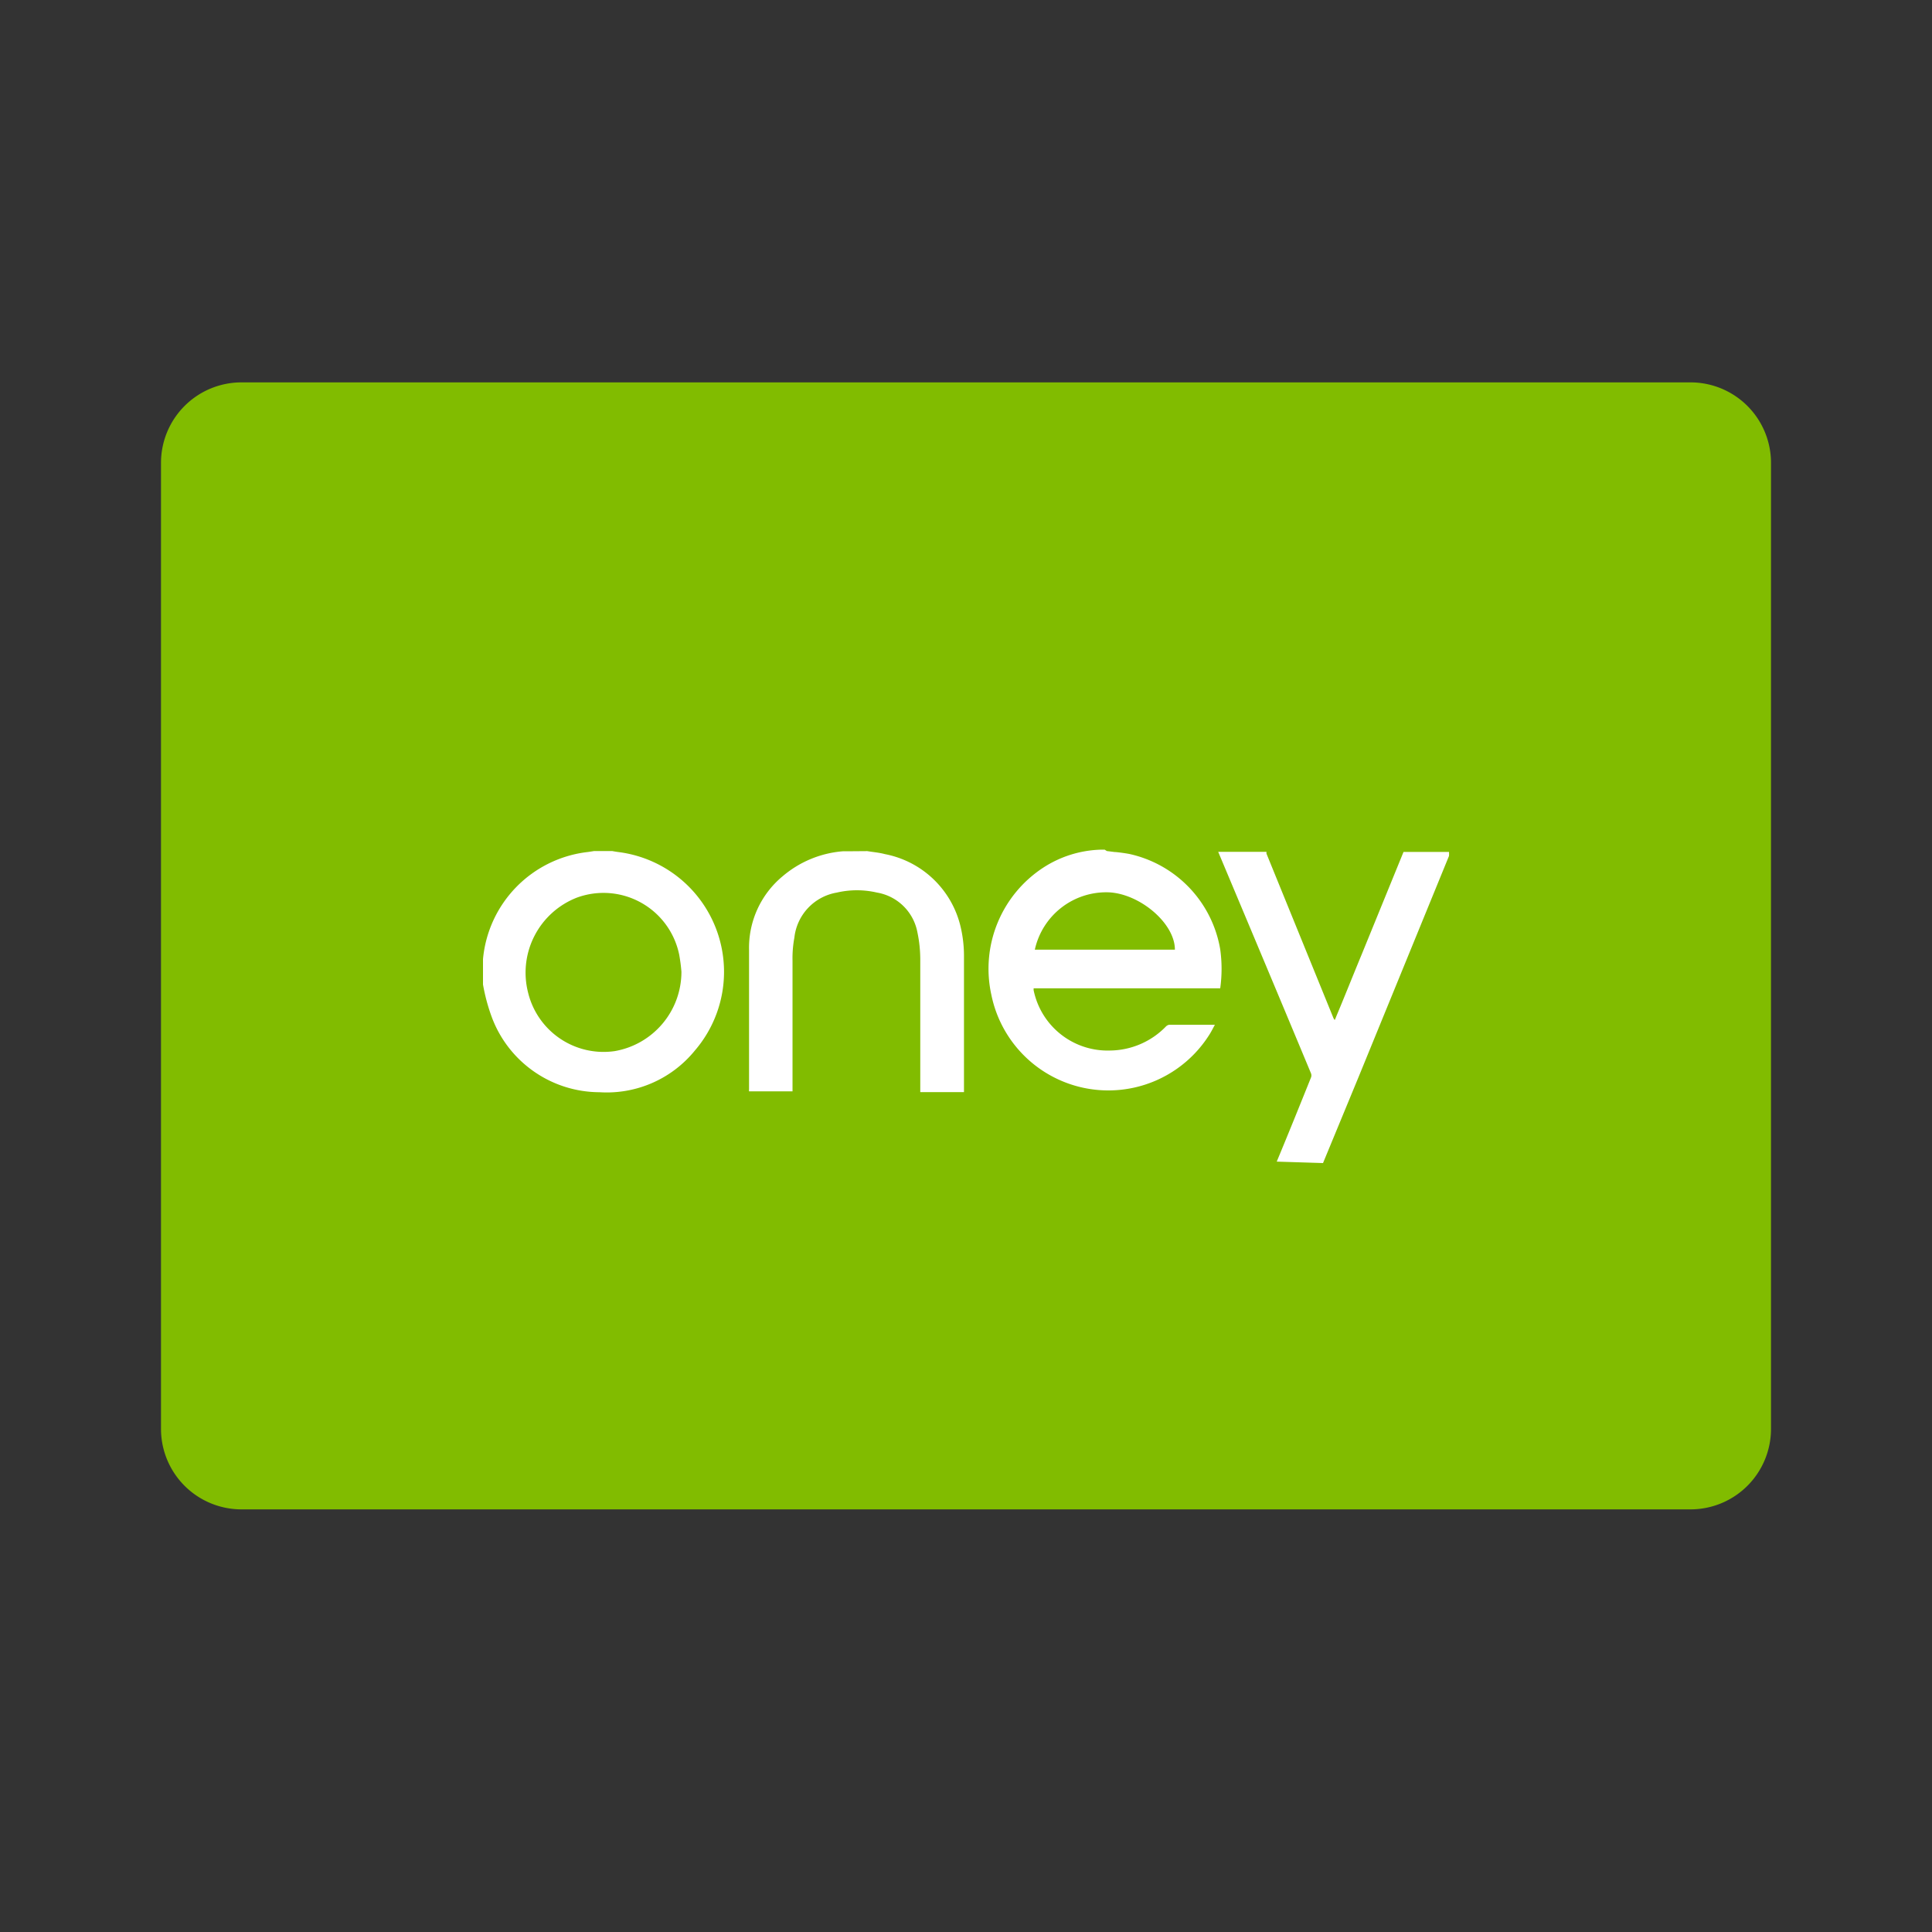 <svg xmlns="http://www.w3.org/2000/svg" viewBox="0 0 24 24">
    <rect x="0" y="0" width="24" height="24" fill="#333333" stroke="none"/>
    <g id="Square"> </g>
  <path fill="#81BC00" d="M2 5.75a1 1 0 0 1 1-1h18a1 1 0 0 1 1 1v12a1 1 0 0 1-1 1H3a1 1 0 0 1-1-1v-12Z"/>
  <path fill="#fff" fill-rule="evenodd" d="m13.854 10.585-.104-.013-.027-.017h-.053a1.382 1.382 0 0 0-.71.223 1.5 1.5 0 0 0-.645 1.58 1.483 1.483 0 0 0 2.705.5c.015-.023.03-.05.044-.076a1.62 1.62 0 0 1 .028-.052h-.567a.074.074 0 0 0-.04.02.98.98 0 0 1-.697.3.938.938 0 0 1-.948-.75v-.023h2.318a1.75 1.75 0 0 0 0-.484 1.463 1.463 0 0 0-1.13-1.185 2.1 2.1 0 0 0-.174-.024Zm.741 1.212h-1.74a.908.908 0 0 1 .922-.712c.386.02.818.385.818.712Zm-6.901-1.211a1.27 1.27 0 0 1-.089-.014H7.38a3.264 3.264 0 0 1-.078.012A1.475 1.475 0 0 0 6 11.915v.315c.023.13.056.256.1.38.201.572.74.956 1.348.958a1.41 1.41 0 0 0 1.184-.518 1.5 1.5 0 0 0-.938-2.464Zm.744 1.277c.012.069.022.14.027.21a1 1 0 0 1-.827.984.965.965 0 0 1-1.078-.727 1 1 0 0 1 .608-1.18.96.96 0 0 1 1.27.713Z"/>
  <path fill="#fff" d="M15.86 14.43c.145-.348.285-.695.425-1.043a.07.07 0 0 0 0-.055c-.383-.92-.768-1.836-1.152-2.75h.6a.07.07 0 0 0 0 .023l.832 2.043.015.024a.507.507 0 0 0 .02-.047c.105-.25.21-.515.315-.768l.52-1.274H18a.38.38 0 0 1 0 .05l-1.125 2.75-.44 1.065-.575-.018Zm-5.092-3.858c.074.013.15.018.224.038.46.088.826.436.938.89.03.123.045.249.045.375v1.692h-.543v-1.642c0-.118-.012-.235-.037-.35a.615.615 0 0 0-.5-.487 1.102 1.102 0 0 0-.5 0 .638.638 0 0 0-.527.56 1.395 1.395 0 0 0-.023.287v1.622h-.54a.085.085 0 0 1 0-.024V11.8a1.153 1.153 0 0 1 .415-.913c.21-.18.473-.29.75-.312h.05l.248-.002Z"/>
</svg>
